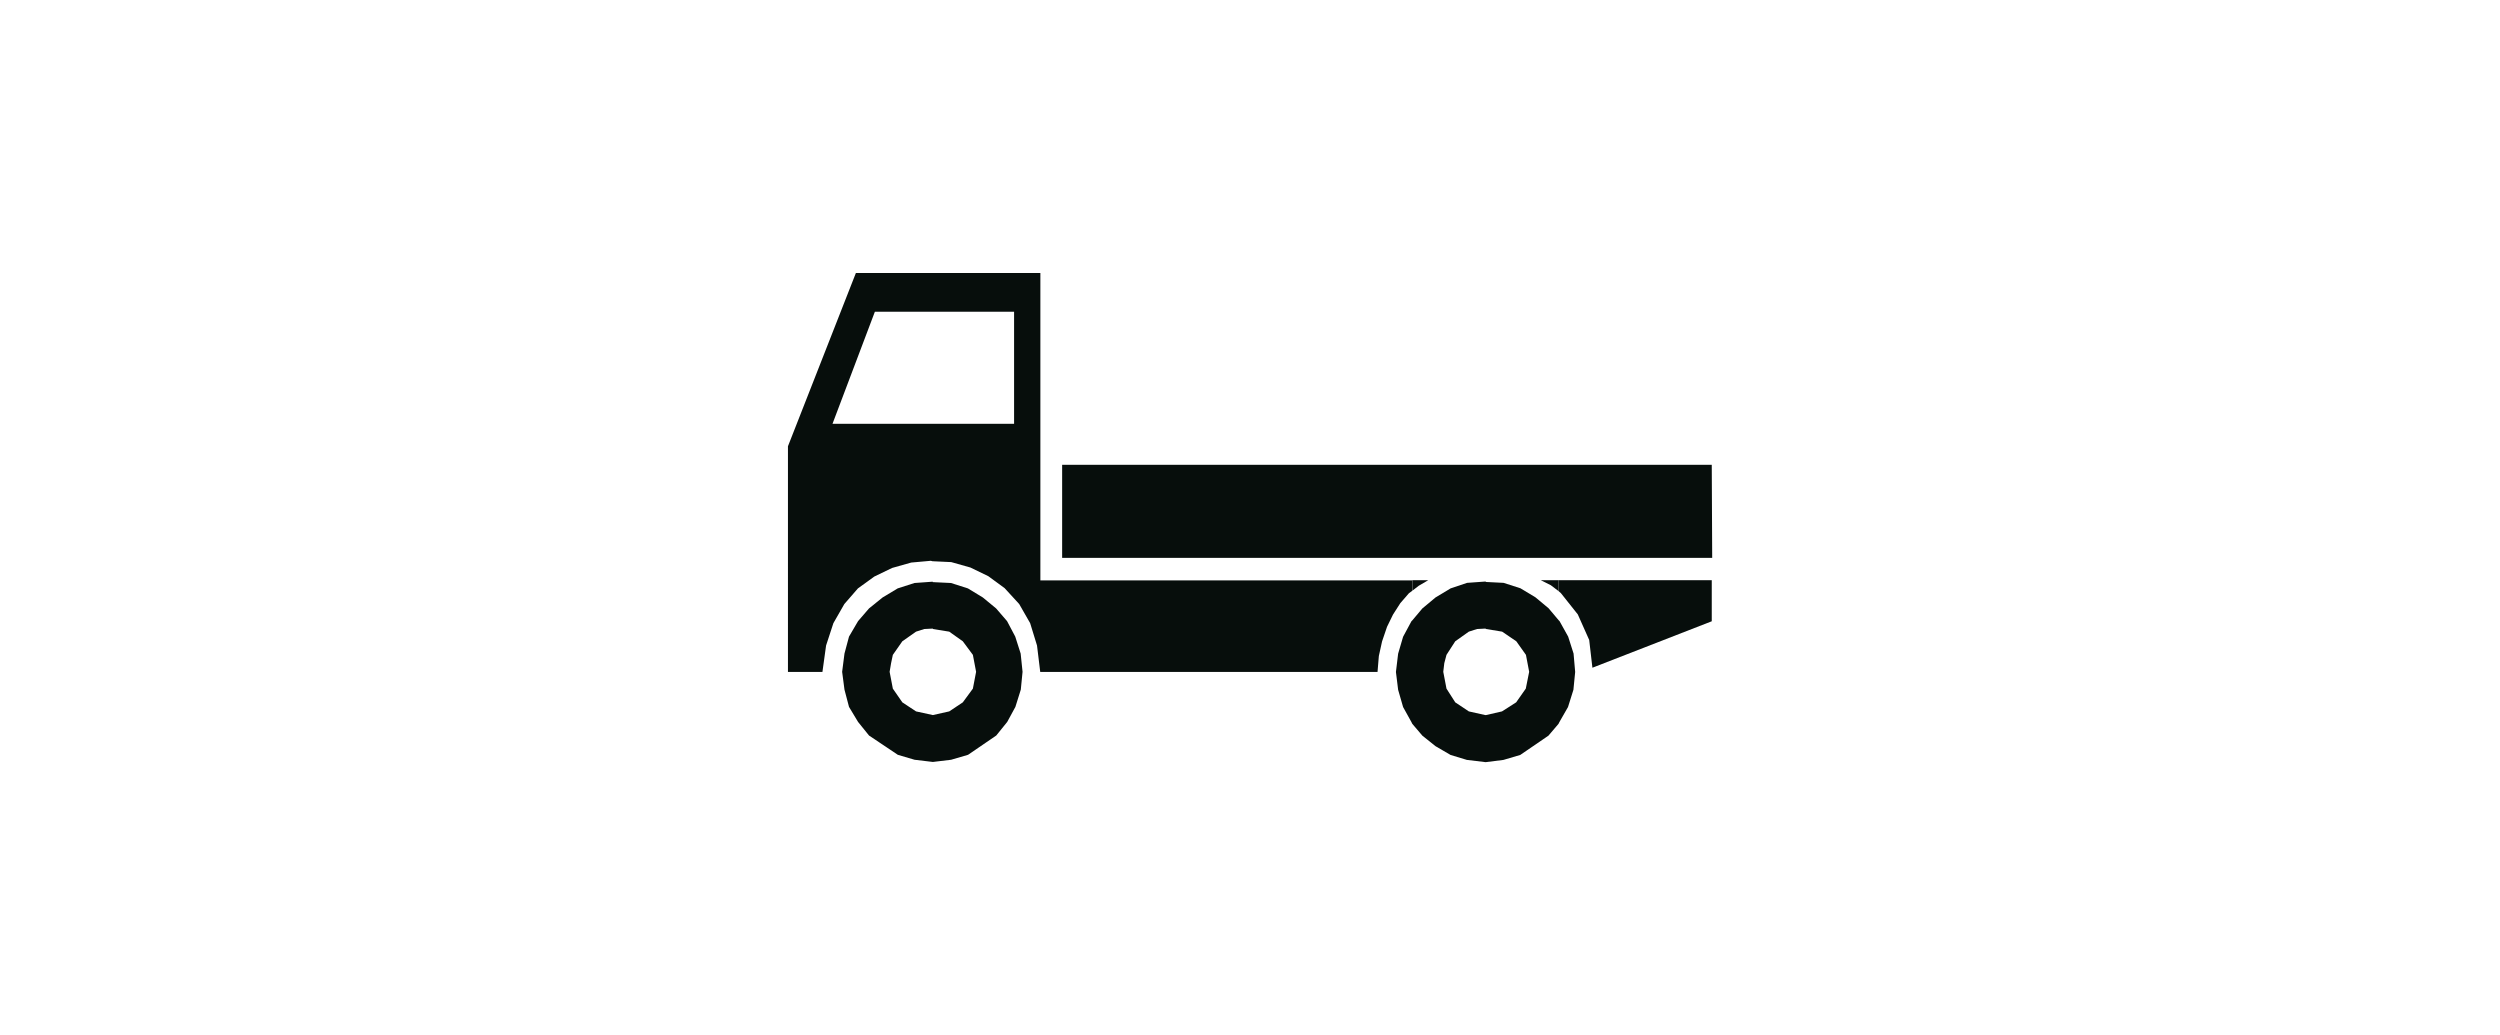 <?xml version="1.0" encoding="utf-8"?>
<!-- Generator: Adobe Illustrator 19.2.0, SVG Export Plug-In . SVG Version: 6.00 Build 0)  -->
<svg version="1.1" id="Livello_1" xmlns="http://www.w3.org/2000/svg" xmlns:xlink="http://www.w3.org/1999/xlink" x="0px" y="0px"
	 viewBox="0 0 1711.4 708.7" style="enable-background:new 0 0 1711.4 708.7;" xml:space="preserve">
<style type="text/css">
	.st0{display:none;}
	.st1{display:inline;}
	.st2{fill:#1A171B;stroke:#1A171B;stroke-width:2.503;stroke-miterlimit:2.613;}
	.st3{fill:#1A171B;}
	.st4{fill:#070E0C;}
	.st5{fill:none;stroke:#070E0C;stroke-width:1.399;stroke-linejoin:bevel;stroke-miterlimit:2.613;}
	.st6{fill:none;stroke:#070E0C;stroke-width:1.455299e-003;stroke-linejoin:bevel;stroke-miterlimit:2.613;}
</style>
<g id="Livello_1_1_" class="st0">
	<g class="st1">
		<path class="st2" d="M667.5,374.4c-57.1,0-103.6,46.5-103.6,103.6s46.6,103.6,103.6,103.6c57.1,0,103.6-46.6,103.6-103.6
			C771.1,420.9,724.6,374.4,667.5,374.4z M667.5,548c-38.5,0-70-31.4-70-70c0-38.5,31.4-70,70-70c38.5,0,70,31.4,70,70
			S706,548,667.5,548z"/>
		<path class="st3" d="M1043.9,374.4c-57.1,0-103.6,46.5-103.6,103.6s46.5,103.6,103.6,103.6S1147.5,535,1147.5,478
			C1147.6,420.9,1101,374.4,1043.9,374.4z M1043.9,548c-38.5,0-70-31.4-70-70c0-38.5,31.4-70,70-70s70,31.4,70,70
			S1082.5,548,1043.9,548z"/>
		<path class="st2" d="M865.9,541.2l-61.5-115.9c-8.2-15.6-8.5-27.2,9.2-39.1l75.4-34l-60.5-45.4l-33,25.8
			c-3.4,4.1-11.9,7.1-21.7,7.8l-87,0.3c-26.5,0.7-25.1-40.1,0-40.4l76.8-0.3l97.5-78.1c8.2,0,19,2.4,24.1,7.8l70.3,107.7
			c10.9,12.6,11.5,31.9-3.1,38.4L852,418.2l54,101.2C918.6,546.3,879.2,567.4,865.9,541.2L865.9,541.2L865.9,541.2z"/>
		<path class="st2" d="M777.2,268.4l-3.1-21.4l42.5-35l-5.8-32.3l-37.4,6.5c-10.5,3.7-8.8-4.8-8.5-12.6c2.7-31.3,32.6-51,58.8-45.9
			c26.2,5.1,38.1,29.9,40.4,43.2c2.4,13.2,3.1,27.5-5.4,31.9L777.2,268.4L777.2,268.4z"/>
	</g>
	<g class="st1">
		<polygon class="st4" points="1308.9,399.2 1149.6,399.2 1149.6,405 1158.9,414.7 1167.9,430.7 1172.2,450.5 1171.8,475.4 
			1285.7,463.3 		"/>
		<polygon class="st4" points="1149.6,436.5 1149.6,484.7 1150.4,483.9 1153.9,472.3 1155.1,460.6 1150.4,436.9 		"/>
		<polygon class="st4" points="1149.6,310.9 1149.6,379.7 1309,379.7 1286.5,310.5 		"/>
		<polygon class="st4" points="1149.6,379.7 1149.6,310.9 1094.4,310.9 1094.4,379.7 		"/>
		<polygon class="st4" points="1149.6,405 1149.6,399.2 1144.2,399.2 		"/>
		<polygon class="st4" points="1149.6,484.7 1149.6,436.5 1144.6,426 1137.2,417.1 1128.2,409.7 1118.1,404.2 1094.4,400 
			1094.4,428.7 1106.8,430.7 1116.6,437.7 1123.6,448.2 1125.9,460.6 1123.6,472.7 1116.6,483.1 1106.8,489.4 1094.4,492.5 
			1094.4,520.9 1106.5,519.3 1118.1,516.2 1128.2,510 1137.2,503 		"/>
		<polygon class="st4" points="1094.4,265.1 1094.4,290.3 1115.8,290.3 		"/>
		<polygon class="st4" points="1094.4,290.3 1094.4,265.1 1038.4,199 1038.4,282.9 1042.3,290.3 		"/>
		<polygon class="st4" points="1094.4,379.7 1094.4,310.9 1038.4,310.9 1038.4,379.7 		"/>
		<polygon class="st4" points="1094.4,428.7 1094.4,400 1094.4,399.6 1082.7,400.3 1071.1,404.2 1060.6,409.7 1051.3,417.1 
			1044.3,426 1038.4,436.9 1038.4,484.3 1044.3,494 1051.3,503 1060.6,510 1071.1,516.2 1082.7,519.3 1094.4,520.9 1094.4,492.5 
			1081.6,489.4 1071.5,483.1 1064.9,472.7 1062.9,466.8 1062.1,460.6 1064.9,448.2 1071.5,437.7 1081.6,430.7 1094.4,428.3 		"/>
		<polygon class="st4" points="1038.4,400 1038.4,404.6 1042.3,399.6 		"/>
		<polygon class="st4" points="1038.4,282.9 1038.4,199 1029.1,187.7 734,188.5 632.6,290.7 659,290.3 740.6,207.9 858.8,208.3 
			859.2,289.9 878.3,290.7 878.3,208.7 997.2,208.7 		"/>
		<polygon class="st4" points="1038.4,379.7 1038.4,310.9 630.6,310.9 627.1,311.3 627.1,379.7 		"/>
		<polygon class="st4" points="1038.4,404.6 1038.4,400 627.1,400 627.1,405 638.4,414.7 647.7,434.2 651.6,455.2 650.1,476.2 
			1018.2,476.5 1015.9,454.4 1018.6,434.9 1027.2,416.7 		"/>
		<polygon class="st4" points="1038.4,484.3 1038.4,436.9 1034.9,448.2 1033.8,460.6 1034.9,472.3 1038.4,483.9 		"/>
		<polygon class="st4" points="627.1,435.7 627.1,485.5 628.3,483.9 631.4,472.3 633,460.6 628.3,436.9 		"/>
		<polygon class="st4" points="627.1,379.7 627.1,311.3 571.9,317.5 571.9,379.7 		"/>
		<polygon class="st4" points="627.1,405 627.1,400 621.7,400 		"/>
		<polygon class="st4" points="627.1,485.5 627.1,435.7 614.7,417.1 605.7,409.7 595.6,404.2 572.3,399.6 571.9,400 571.9,428.7 
			572.3,428.3 584.7,430.7 594.5,437.7 601.5,448.2 603.8,460.6 601.5,472.7 594.5,483.1 584.7,489.4 572.3,492.5 571.9,492.5 
			571.9,520.9 572.3,520.9 584.4,519.3 595.6,516.2 605.7,510 614.7,503 		"/>
		<polygon class="st4" points="571.9,379.7 571.9,317.5 515.9,323.8 515.9,379.7 		"/>
		<polygon class="st4" points="571.9,428.7 571.9,400 560.3,400.3 548.6,404.2 538.1,409.7 528.8,417.1 521.4,426 515.9,436.9 
			515.9,484.3 521.4,494 528.8,503 538.1,510 548.6,516.2 560.3,519.3 571.9,520.9 571.9,492.5 565.7,491.3 559.5,489.4 549,483.1 
			542.4,472.7 540.4,466.8 539.6,460.6 542.4,448.2 549,437.7 559.5,430.7 		"/>
		<polygon class="st4" points="515.9,400 515.9,404.6 520.6,399.6 		"/>
		<polygon class="st4" points="515.9,379.7 515.9,323.8 423.8,333.9 403.2,379.7 		"/>
		<polygon class="st4" points="515.9,404.6 515.9,400 402.4,400 423.8,465.7 493.4,476.2 493,451.3 497.7,431.1 507,414.3 		"/>
		<polygon class="st4" points="515.9,484.3 515.9,436.9 512.1,448.2 510.5,460.6 512.1,472.3 515.9,483.9 		"/>
		<path class="st5" d="M572.3,399.6l-12,0.8l-11.7,3.9l-10.5,5.4l-9.3,7.4l-7.4,8.9l-5.4,10.9l-3.9,11.3l-1.6,12.4l1.6,11.7L516,484
			l5.4,10.1l7.4,8.9l9.3,7l10.5,6.2l11.7,3.1l12,1.6l12.1-1.6l11.3-3.1l10.1-6.2l8.9-7l13.6-19.1l3.1-11.7l1.6-11.7l-4.7-23.7
			L614.7,417l-8.9-7.4l-10.1-5.4L572.3,399.6L572.3,399.6z M1094.4,399.6l-11.7,0.8l-11.7,3.9l-10.5,5.4l-9.3,7.4l-7,8.9l-5.8,10.9
			l-3.5,11.3l-1.2,12.4l1.2,11.7l3.5,11.7l5.8,10.1l7,8.9l9.3,7l10.5,6.2l11.7,3.1l11.7,1.6l12.1-1.6l11.7-3.1l10.1-6.2l8.9-7
			l13.2-19.1l3.5-11.7l1.2-11.7l-4.7-23.7l-5.8-10.9l-7.4-8.9l-8.9-7.4l-10.1-5.4L1094.4,399.6L1094.4,399.6z M493.4,476.2
			l-0.4-24.9l4.7-20.2l9.3-16.7l13.6-14.8L402.4,400l21.4,65.7L493.4,476.2L493.4,476.2z M1018.2,476.5l-2.3-22.2l2.7-19.4l8.5-18.3
			l15.2-17.1l-420.6,0.4l16.7,14.8l9.3,19.4l3.9,21l-1.6,21L1018.2,476.5L1018.2,476.5z M1309,379.7l-22.5-69.2l-655.8,0.4
			l-206.8,22.9l-20.6,45.9H1309L1309,379.7z M659,290.3l81.6-82.4l118.2,0.4l0.4,81.6l19,0.8v-82h119l45.1,81.6h73.5l-86.7-102.6
			L734,188.5L632.6,290.7L659,290.3L659,290.3z M1094.4,428.3l-12.8,2.3l-10.1,7l-6.6,10.5l-2.7,12.4l0.8,6.2l1.9,5.8l6.6,10.5
			l10.1,6.2l12.8,3.1l12.4-3.1l9.7-6.2l7-10.5l2.3-12.1l-2.3-12.4l-7-10.5l-9.7-7L1094.4,428.3L1094.4,428.3z M572.3,428.3
			l-12.8,2.3l-10.5,7l-6.6,10.5l-2.7,12.4l0.8,6.2l1.9,5.8L549,483l10.5,6.2l6.2,1.9l6.6,1.2l12.4-3.1l9.7-6.2l7-10.5l2.3-12.1
			l-2.3-12.4l-7-10.5l-9.7-7L572.3,428.3L572.3,428.3z"/>
	</g>
</g>
<g>
	<polygon class="st4" points="1067,397.2 1067,404.7 1068.5,406 1080.1,420.6 1087.9,438.1 1090.1,457.1 1171.8,425.3 1171.8,397.2 
			"/>
	<polygon class="st4" points="1067,404.7 1067,397.2 1054.8,397.2 1061.6,400.6 	"/>
	<polygon class="st4" points="966.8,397.2 966.8,404.4 971.2,401 977.7,397.2 	"/>
	<polygon class="st4" points="1171.8,318.2 1067,318.2 1017.3,318.2 966.8,318.2 727.1,318.2 727.1,381.9 966.8,381.9 1017.3,381.9 
		1067,381.9 1172.1,381.9 	"/>
	<path class="st4" d="M1077.2,447.4l-3.7-11.6l-5.9-10.6l-0.6-0.6l-6.9-8.2l-9-7.5l-10.3-6.2l-11.5-3.7l-11.9-0.6l-0.6-0.3
		l-12.5,0.9l-11.3,3.8l-10.3,6.2l-9,7.5l-6.9,8.2l-0.6,0.6l-5.7,10.6l-3.4,11.6l-1.5,12.5l1.5,12.2l3.4,11.8l5.7,10.3l0.6,1.2
		l6.9,8.1l9,7.2l10.3,6l11.2,3.4l12.5,1.5h0.6l11.9-1.5l11.5-3.4l19.3-13.2l6.9-8.1l0.6-1.2l5.9-10.3l3.7-11.8l1.2-12.2
		L1077.2,447.4z M1044.5,471.4l-6.6,9.4l-9.7,6.2l-10.9,2.5h-0.6l-11.2-2.5l-9.3-6.2l-6-9.4l-2.2-11.5l0.7-5.9l1.5-5.7l6-9.3
		l9.3-6.6l5.6-1.8l5.7-0.3l0.6,0.3l10.9,1.8l9.7,6.6l6.6,9.3l2.2,11.6L1044.5,471.4z"/>
	<path class="st4" d="M712.2,397.2V186.9h-73.6h-52.7l-46.5,118.6V460H563l2.5-18.1l5-15.3l7.5-13.1l9.3-10.7l11.2-8.1l12.2-5.9
		l13.1-3.7l13.4-1.2l1.2,0.3l12.8,0.6l13.1,3.7l12.2,5.9l11.2,8.2l10,10.9l7.5,13.1l4.7,15.3l2.2,18.1H943l0.9-10.9l2.2-10l3.4-10
		l4.1-8.4l5-7.8l5.9-6.8l2.2-1.6v-7.2H712.2V397.2z M694.1,290.1h-55.6h-68.6l29-76.7h39.7h55.6v76.7H694.1z"/>
	<path class="st4" d="M698.7,447.4l-3.7-11.6l-5.6-10.6l-7.5-8.7l-9.1-7.5l-10.2-6.2l-11.6-3.7l-12.5-0.6v-0.3l-12.5,0.9l-11.5,3.7
		l-10.3,6.2l-9.3,7.5l-7.5,8.7l-6.2,10.6l-3.1,11.6l-1.6,12.5l1.6,12.2l3.1,11.8l6.2,10.3l7.5,9.3l19.7,13.2l11.5,3.4l12.5,1.5
		l12.5-1.5l11.6-3.4l19.3-13.2l7.5-9.3l5.6-10.3l3.7-11.8l1.2-12.2L698.7,447.4z M666,471.4l-6.9,9.4l-9.3,6.2l-11.2,2.5l-11.5-2.5
		l-9.4-6.2l-6.5-9.4l-2.2-11.5l1-5.9l1.2-5.7l6.5-9.3l9.4-6.6l5.6-1.8l5.9-0.3v0.3l11.2,1.8l9.3,6.6l6.9,9.3l2.2,11.6L666,471.4z"/>
	<path class="st6" d="M1016.7,430.3l11.6,2.2l9.7,6.6l6.6,9.3l2.2,11.6l-2.2,11.6l-6.6,9.3l-9.7,6.2l-11.6,2.5l-11.2-2.5l-9.3-6.2
		l-5.9-9.3l-2.2-11.6l0.7-5.9l1.6-5.6l5.9-9.3l9.3-6.6l5.6-1.9L1016.7,430.3L1016.7,430.3z M638.5,430.3l11.2,2.2l9.3,6.6l6.8,9.3
		L668,460l-2.2,11.6l-6.8,9.3l-9.3,6.2l-11.2,2.5l-11.6-2.5l-9.3-6.2l-6.6-9.3l-2.2-11.6l0.9-5.9l1.2-5.6l6.6-9.3l9.3-6.6l5.6-1.9
		L638.5,430.3L638.5,430.3z M1016.7,398.1l12.5,0.9l11.6,3.7l10.3,6.2l9.1,7.5l7.5,8.7l5.9,10.6l3.7,11.6l1.2,12.5l-1.2,12.2
		l-3.7,11.8l-5.9,10.3l-7.5,9.3l-19.3,13.1l-11.6,3.4l-12.5,1.6l-12.5-1.6l-11.2-3.4l-10.3-5.9l-9.1-7.2l-7.5-9.3l-5.6-10.3
		l-3.4-11.8l-1.6-12.2l1.6-12.5l3.4-11.6l5.6-10.6l7.5-8.7l9.1-7.5l10.3-6.2l11.2-3.7L1016.7,398.1L1016.7,398.1z M638.5,398.1
		L651,399l11.6,3.7l10.3,6.2l9.1,7.5l7.5,8.7l5.6,10.6l3.7,11.6l1.2,12.5l-1.2,12.2l-3.7,11.8l-5.6,10.3l-7.5,9.3l-19.3,13.1
		l-11.6,3.4l-12.5,1.6l-12.5-1.6l-11.6-3.4l-19.7-13.1l-7.5-9.3l-6.2-10.3L578,472l-1.6-12.2l1.6-12.5l3.1-11.6l6.2-10.6l7.5-8.7
		l9.3-7.5l10.3-6.2L626,399L638.5,398.1L638.5,398.1z M569.9,290.1l29-76.7H694v76.7H569.9L569.9,290.1z M727.1,381.9v-63.7h444.6
		l0.3,63.7H727.1L727.1,381.9z M1054.8,397.2h117.1v28.1l-81.7,31.8L1088,438l-7.8-17.5l-11.6-14.7l-6.8-5.3L1054.8,397.2
		L1054.8,397.2z M539.3,459.9V305.5l46.5-118.6h126.4v210.3h265.5l-6.6,3.7l-6.6,5l-5.9,6.8l-5,7.8l-4.1,8.4l-3.4,10l-2.2,10
		l-0.9,10.9H712.2l-2.2-18.1l-4.7-15.3l-7.5-13.1l-10-10.9l-11.2-8.1l-12.2-5.9l-13.1-3.7l-14.1-0.9l-13.4,1.2l-13.1,3.7l-12.2,5.9
		l-11.2,8.1l-9.3,10.6l-7.5,13.1l-5,15.3l-2.5,18.1L539.3,459.9L539.3,459.9z"/>
</g>
</svg>
